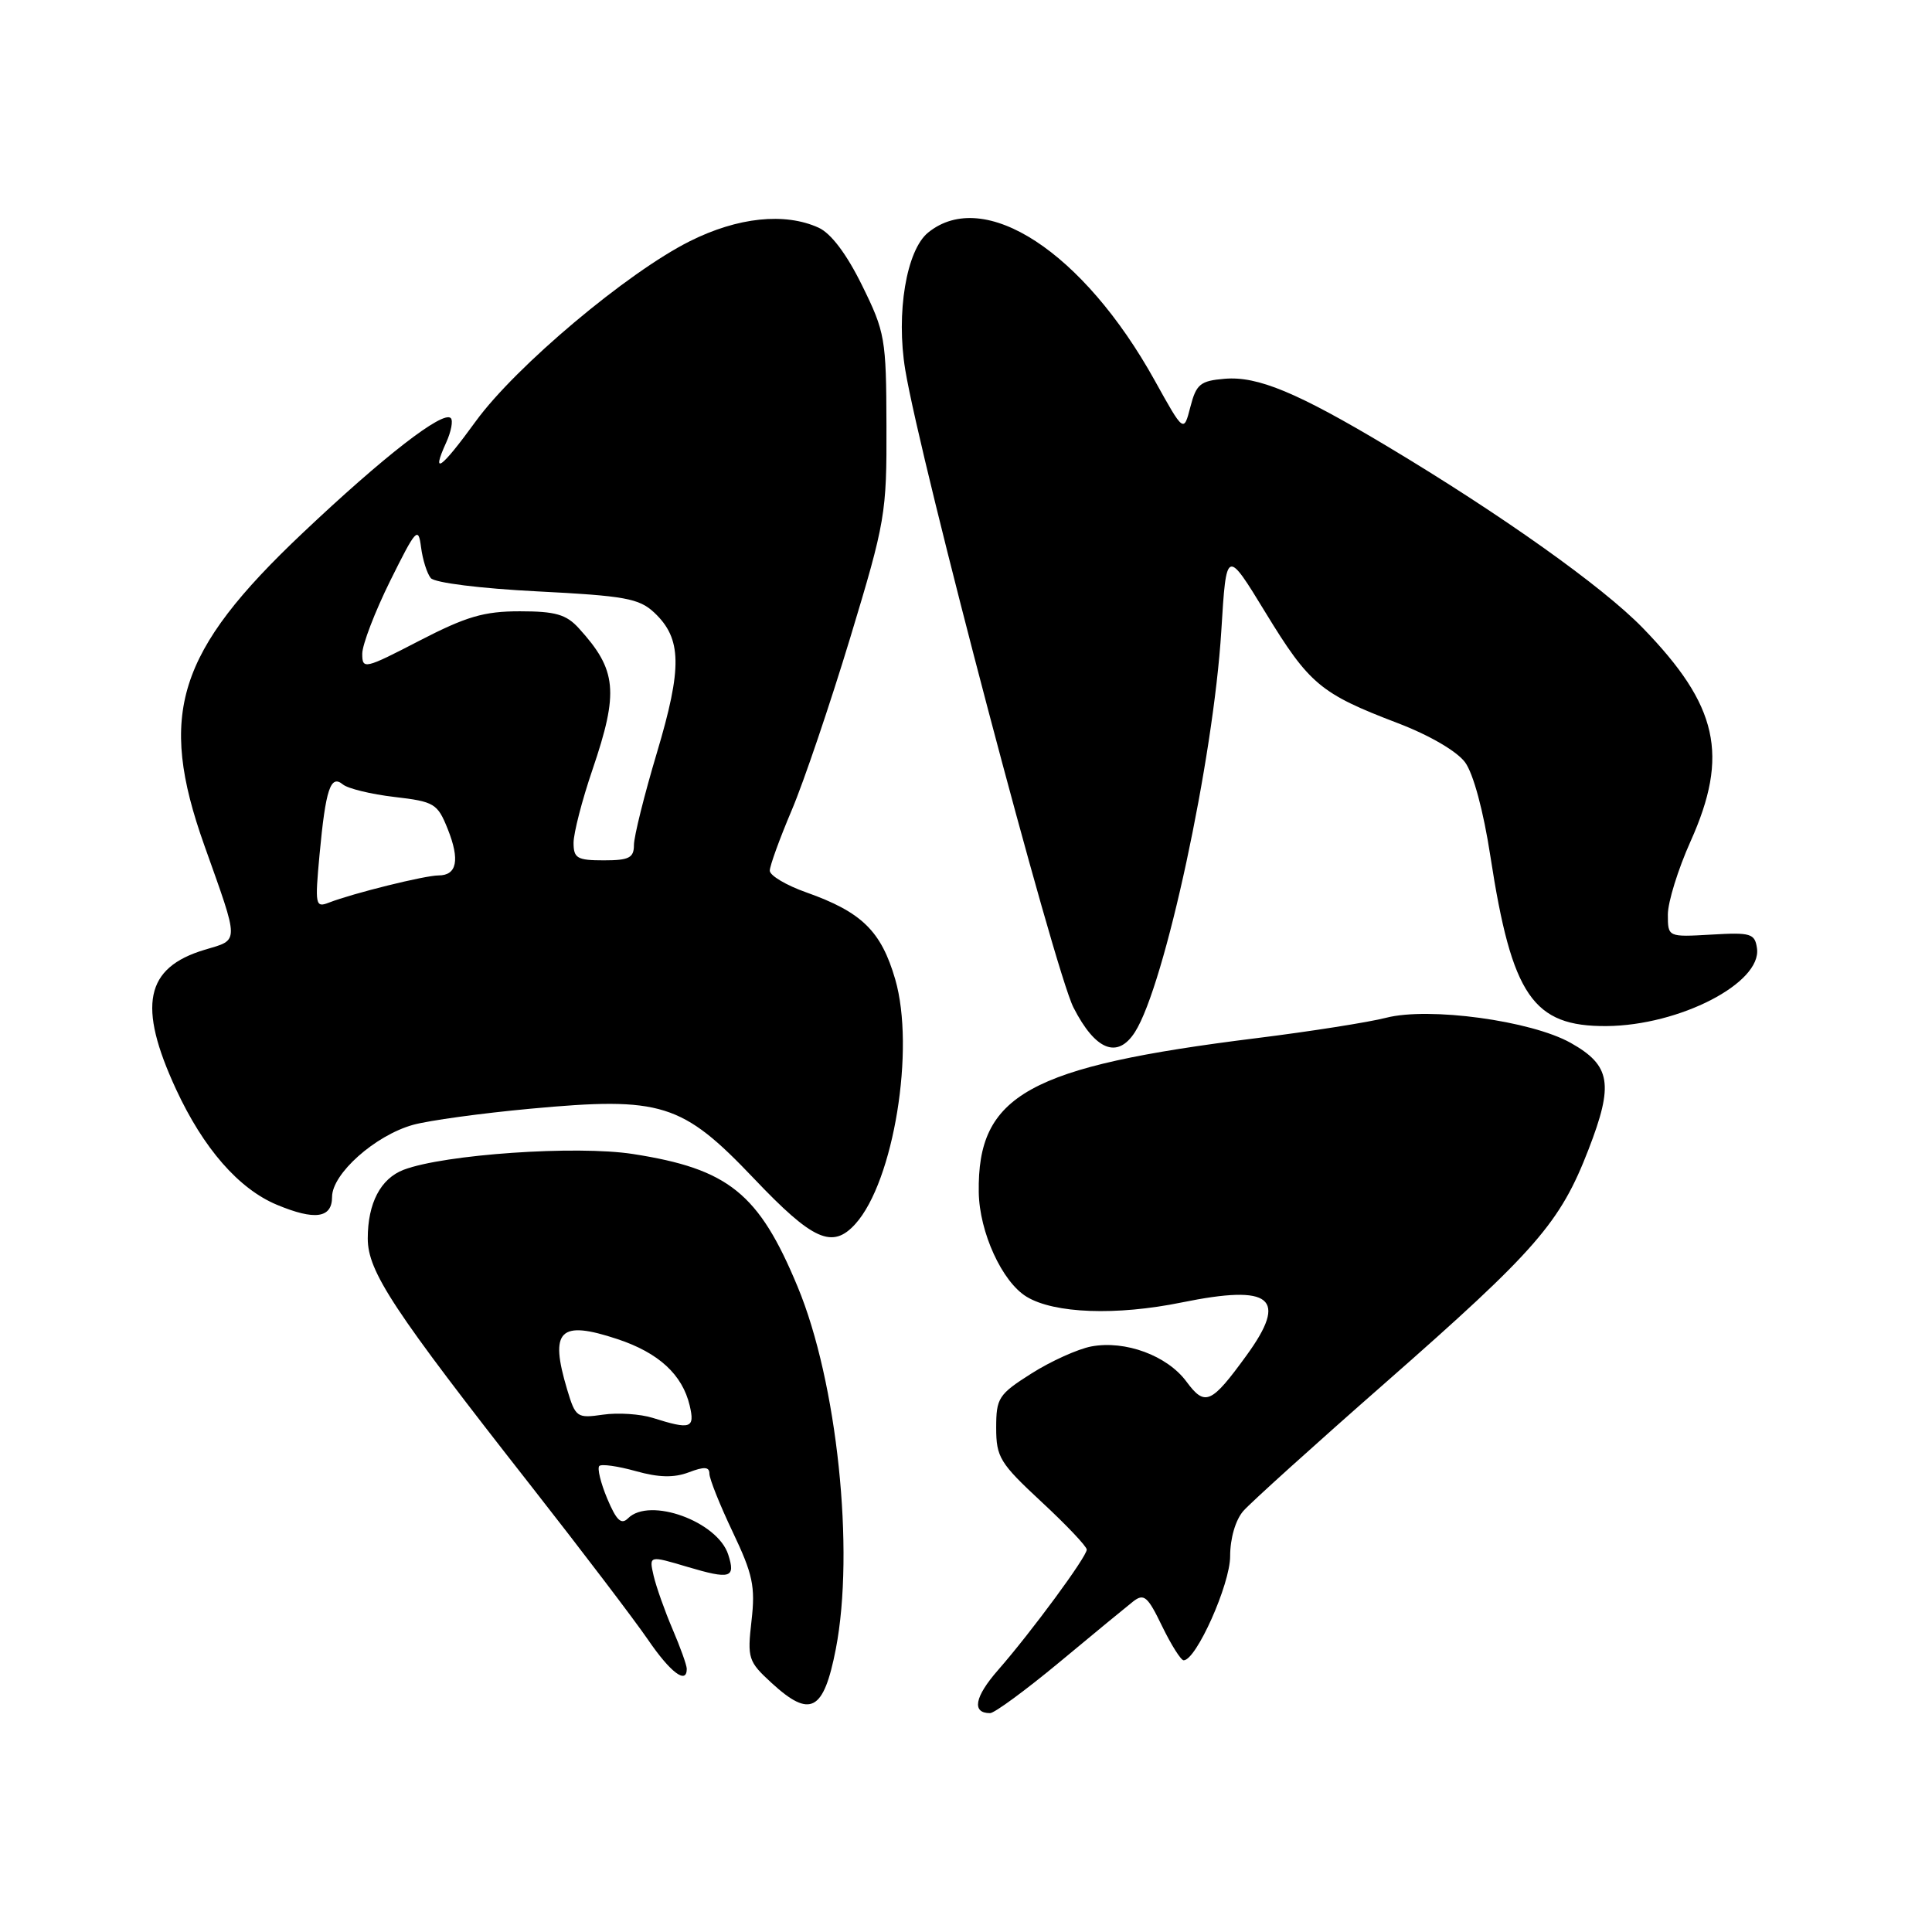 <?xml version="1.0" encoding="UTF-8" standalone="no"?>
<!DOCTYPE svg PUBLIC "-//W3C//DTD SVG 1.1//EN" "http://www.w3.org/Graphics/SVG/1.1/DTD/svg11.dtd" >
<svg xmlns="http://www.w3.org/2000/svg" xmlns:xlink="http://www.w3.org/1999/xlink" version="1.1" viewBox="0 0 256 256">
 <g >
 <path fill="currentColor"
d=" M 140.38 220.25 C 144.85 216.53 149.24 212.92 150.14 212.21 C 151.58 211.09 152.07 211.51 153.98 215.47 C 155.19 217.96 156.48 220.00 156.84 220.00 C 158.50 220.00 163.00 209.93 163.00 206.21 C 163.00 203.84 163.71 201.40 164.75 200.21 C 165.71 199.11 174.21 191.43 183.64 183.16 C 203.58 165.65 206.73 162.03 210.48 152.33 C 213.85 143.63 213.44 141.18 208.13 138.19 C 202.88 135.24 189.34 133.40 183.67 134.86 C 181.38 135.45 173.65 136.67 166.50 137.56 C 136.26 141.32 129.50 145.07 129.69 157.97 C 129.77 163.28 132.79 169.87 136.04 171.83 C 139.70 174.05 147.92 174.35 156.59 172.58 C 168.51 170.15 170.72 171.96 165.17 179.60 C 160.49 186.04 159.67 186.40 157.21 183.07 C 154.66 179.62 149.11 177.57 144.61 178.41 C 142.82 178.75 139.25 180.36 136.68 181.99 C 132.31 184.76 132.00 185.24 132.00 189.19 C 132.00 193.09 132.49 193.88 138.00 199.00 C 141.30 202.06 144.00 204.91 144.00 205.33 C 144.00 206.28 136.66 216.25 132.25 221.29 C 129.13 224.85 128.73 227.00 131.19 227.00 C 131.77 227.00 135.91 223.96 140.38 220.25 Z  M 110.75 218.50 C 113.28 205.45 110.93 183.10 105.69 170.50 C 100.55 158.11 96.53 154.88 83.86 152.91 C 76.38 151.75 58.87 152.96 53.49 155.00 C 50.43 156.17 48.73 159.43 48.73 164.10 C 48.73 168.50 52.07 173.56 70.41 196.95 C 77.11 205.50 84.06 214.64 85.85 217.25 C 88.84 221.63 91.00 223.25 91.00 221.13 C 91.00 220.65 90.15 218.28 89.12 215.88 C 88.09 213.47 86.96 210.29 86.61 208.80 C 85.99 206.10 85.99 206.10 91.09 207.62 C 96.79 209.31 97.49 209.10 96.50 206.01 C 95.11 201.61 86.08 198.32 83.22 201.18 C 82.32 202.08 81.68 201.47 80.46 198.57 C 79.59 196.49 79.12 194.55 79.41 194.25 C 79.70 193.96 81.88 194.27 84.24 194.93 C 87.31 195.79 89.31 195.83 91.27 195.09 C 93.32 194.31 94.00 194.35 94.00 195.27 C 94.00 195.95 95.39 199.43 97.09 203.00 C 99.76 208.61 100.10 210.22 99.58 214.76 C 99.01 219.75 99.15 220.16 102.24 223.00 C 107.37 227.71 109.14 226.77 110.75 218.50 Z  M 113.34 162.18 C 118.42 156.56 121.29 138.95 118.62 129.76 C 116.76 123.37 114.20 120.86 106.85 118.25 C 104.18 117.31 102.00 116.01 102.00 115.37 C 102.00 114.73 103.31 111.12 104.91 107.35 C 106.51 103.58 109.99 93.30 112.66 84.50 C 117.32 69.10 117.50 68.05 117.46 56.40 C 117.43 44.86 117.28 44.01 114.23 37.82 C 112.19 33.67 110.12 30.92 108.47 30.17 C 103.99 28.13 97.76 28.78 91.41 31.96 C 83.13 36.10 68.34 48.54 63.05 55.81 C 58.43 62.17 57.07 63.14 59.13 58.62 C 59.78 57.18 60.06 55.73 59.73 55.40 C 58.70 54.37 50.85 60.46 40.10 70.63 C 23.45 86.37 20.87 94.58 27.07 112.00 C 31.76 125.18 31.76 124.46 27.12 125.85 C 19.23 128.21 18.20 133.24 23.32 144.32 C 26.95 152.16 31.63 157.53 36.69 159.64 C 41.72 161.74 44.00 161.42 44.00 158.60 C 44.00 155.53 49.69 150.46 54.72 149.05 C 56.80 148.47 63.80 147.51 70.29 146.91 C 87.66 145.30 90.37 146.15 99.89 156.15 C 107.72 164.39 110.30 165.54 113.34 162.18 Z  M 150.39 136.75 C 154.35 130.54 160.78 100.65 161.83 83.58 C 162.50 72.67 162.50 72.67 167.70 81.19 C 173.49 90.67 174.97 91.91 185.19 95.81 C 189.41 97.42 193.04 99.54 194.13 101.01 C 195.23 102.51 196.57 107.48 197.49 113.50 C 200.33 131.96 203.12 136.03 212.88 135.96 C 222.56 135.88 233.46 130.25 232.81 125.66 C 232.53 123.69 232.00 123.53 226.75 123.84 C 221.00 124.17 221.00 124.17 221.00 121.18 C 221.00 119.53 222.35 115.18 224.00 111.50 C 229.14 100.05 227.67 93.50 217.66 83.19 C 212.33 77.71 198.95 68.20 183.82 59.14 C 171.90 52.01 166.64 49.82 162.28 50.19 C 159.04 50.46 158.51 50.90 157.73 53.92 C 156.85 57.34 156.85 57.34 153.01 50.42 C 143.55 33.37 130.42 24.79 122.99 30.81 C 120.10 33.14 118.71 41.50 119.95 49.00 C 122.00 61.36 139.74 128.60 142.24 133.50 C 145.14 139.19 148.08 140.36 150.39 136.75 Z  M 86.50 187.88 C 84.85 187.36 81.88 187.16 79.90 187.45 C 76.45 187.95 76.26 187.82 75.15 184.12 C 72.79 176.24 74.14 174.89 81.82 177.44 C 87.28 179.25 90.42 182.14 91.39 186.25 C 92.10 189.27 91.52 189.47 86.50 187.88 Z  M 42.34 113.25 C 43.15 104.56 43.80 102.59 45.43 103.94 C 46.09 104.49 49.17 105.24 52.26 105.60 C 57.57 106.22 57.97 106.47 59.33 109.86 C 60.96 113.95 60.55 116.00 58.10 116.00 C 56.31 116.00 46.78 118.36 43.59 119.60 C 41.79 120.30 41.72 119.95 42.34 113.25 Z  M 76.00 111.68 C 76.00 110.40 77.12 106.04 78.50 102.00 C 82.02 91.66 81.74 88.78 76.70 83.25 C 75.03 81.41 73.59 81.00 68.88 81.00 C 64.12 81.00 61.78 81.69 55.55 84.91 C 48.31 88.66 48.00 88.73 48.00 86.63 C 48.00 85.43 49.67 81.08 51.70 76.97 C 55.13 70.06 55.43 69.72 55.79 72.50 C 56.00 74.15 56.58 75.99 57.08 76.60 C 57.60 77.22 63.67 77.98 71.19 78.36 C 82.79 78.95 84.68 79.29 86.69 81.17 C 90.35 84.61 90.42 88.43 87.05 99.72 C 85.37 105.34 84.00 110.85 84.00 111.97 C 84.00 113.67 83.35 114.00 80.00 114.00 C 76.48 114.00 76.00 113.72 76.00 111.68 Z "/>
</g>
</svg>